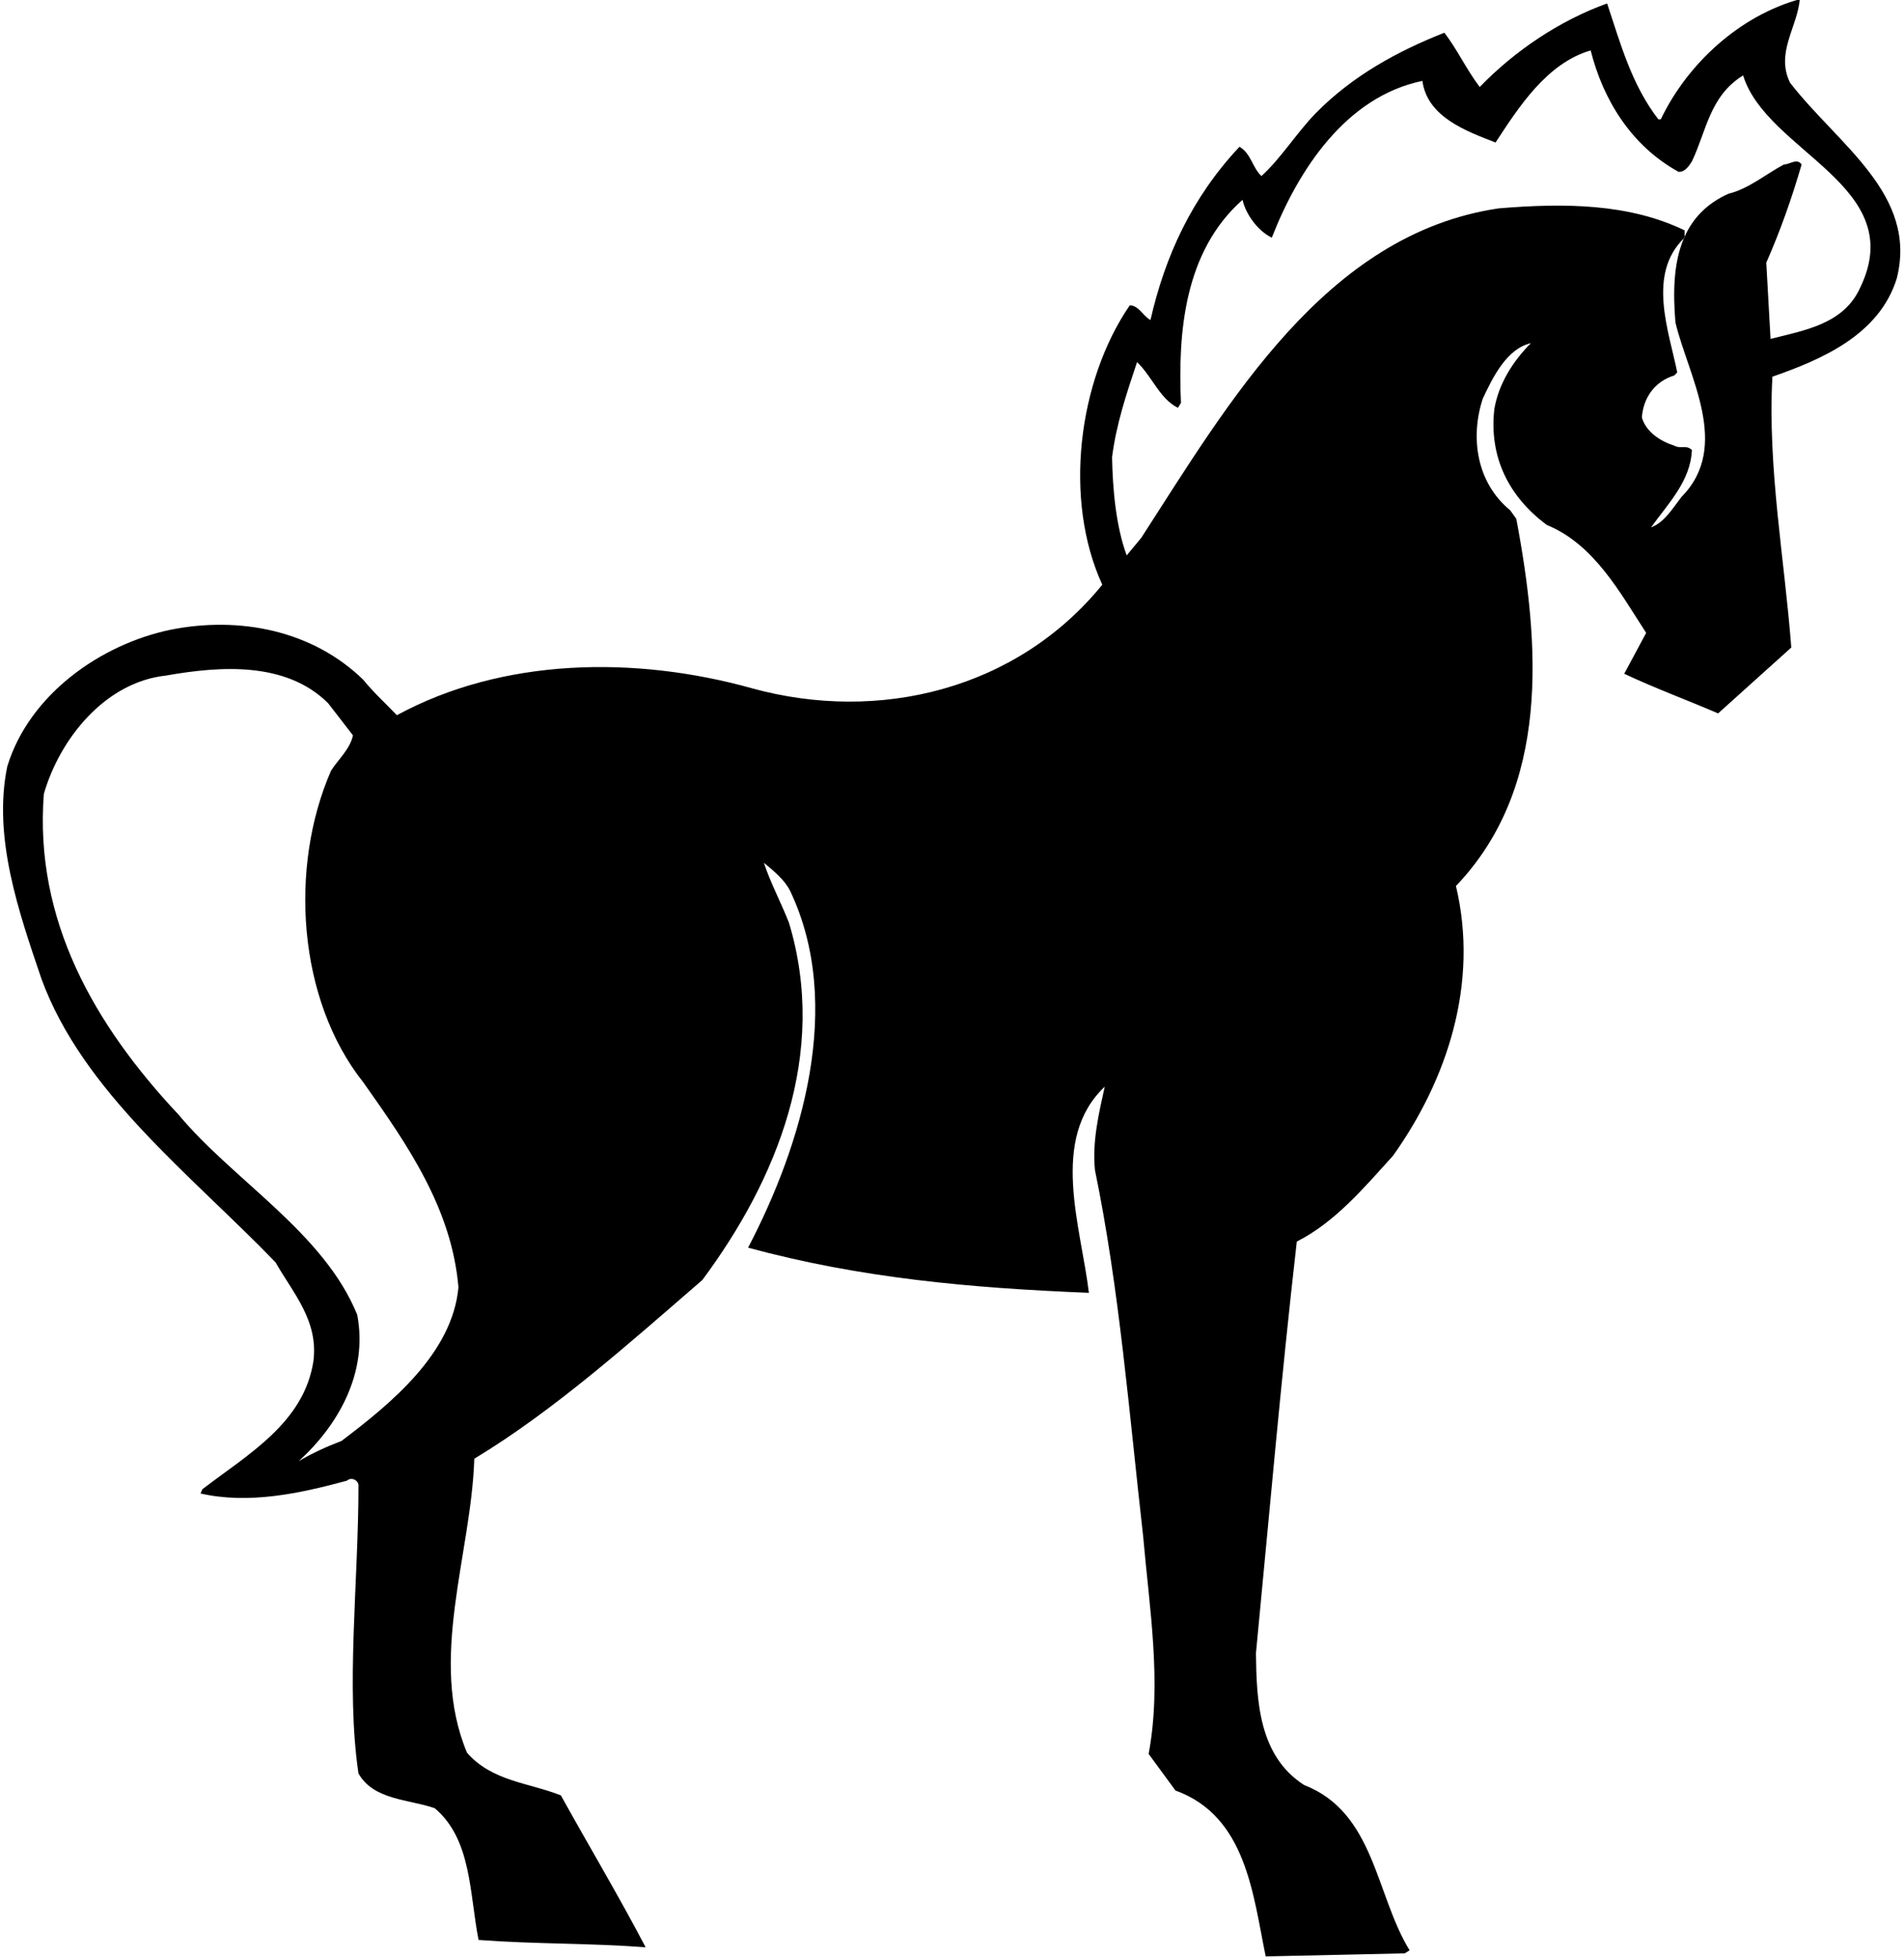 <?xml version="1.0" encoding="UTF-8"?>
<svg xmlns="http://www.w3.org/2000/svg" xmlns:xlink="http://www.w3.org/1999/xlink" width="534pt" height="549pt" viewBox="0 0 534 549" version="1.1">
<g id="surface1">
<path style=" stroke:none;fill-rule:nonzero;fill:rgb(0%,0%,0%);fill-opacity:1;" d="M 502.039 23.195 C 497.938 14.816 504.094 7.637 504.777 -0.23 C 488.02 4.387 473.316 17.727 465.789 33.457 L 465.105 33.457 C 457.582 23.711 454.504 12.254 450.738 0.969 C 437.402 5.754 424.75 14.305 415.004 24.395 C 411.238 19.434 408.676 13.793 405.086 9.176 C 392.09 14.305 379.438 21.145 369.004 31.746 C 363.531 37.391 359.258 44.402 353.785 49.359 C 351.219 46.965 350.879 43.031 347.629 41.152 C 334.289 55.344 326.766 71.762 322.664 89.715 C 320.609 88.688 319.414 85.613 316.848 85.613 C 302.312 106.816 298.211 140.16 309.152 163.93 C 285.215 193.344 246.566 202.746 211 193 C 177.996 183.766 140.891 184.449 111.309 200.523 C 108.398 197.445 104.637 194.027 101.902 190.605 C 87.707 176.754 67.188 172.652 47.695 176.586 C 28.199 180.688 8.195 194.711 2.039 214.887 C -2.066 234.723 5.285 255.758 11.613 274.395 C 23.242 306.199 53.508 329.285 77.277 353.91 C 82.238 362.629 89.418 370.324 87.879 381.781 C 85.145 398.883 69.754 407.605 56.758 417.523 L 56.246 418.719 C 69.754 421.797 84.117 418.719 97.285 415.129 C 98.652 413.93 100.703 415.129 100.535 416.668 C 100.535 443.516 96.945 472.926 100.535 497.207 C 104.809 504.73 114.555 504.391 121.91 506.953 C 132.34 515.676 131.656 531.066 134.223 543.891 C 150.121 545.09 165.172 544.746 181.074 545.945 C 173.551 531.582 165.172 517.559 157.305 503.363 C 148.242 499.773 137.984 499.43 130.973 491.395 C 120.027 465.23 132.168 435.82 133.023 408.973 C 155.426 395.465 176.801 376.312 196.977 358.871 C 217.84 330.824 232.375 295.426 221.262 258.664 C 219.035 253.02 215.961 247.207 214.246 241.906 C 216.984 244.129 220.062 246.691 221.602 249.773 C 236.82 281.746 224.852 321.078 209.805 349.805 C 241.438 358.355 271.875 361.094 305.391 362.461 C 303.168 343.82 294.277 319.367 309.84 304.66 C 308.297 311.672 306.246 320.055 307.102 328.09 C 313.941 361.262 316.68 396.148 320.609 430.688 C 322.32 450.527 325.91 471.73 322.148 491.734 L 329.672 501.996 C 349.512 509.176 351.391 531.066 354.98 548.508 L 393.969 547.652 L 395.34 546.797 C 385.762 531.238 385.59 508.152 365.758 500.457 C 352.93 492.25 352.414 476.516 352.246 463.52 C 356.008 424.531 359.258 386.914 363.703 348.094 C 374.477 342.625 382.516 333.047 390.723 323.984 C 405.938 302.609 414.832 275.594 408.336 248.402 C 434.84 220.703 431.934 180.859 425.266 145.461 L 423.555 143.066 C 414.148 135.371 412.266 122.719 415.859 111.773 C 418.594 105.961 422.523 97.754 429.363 96.215 C 424.234 101.344 420.305 107.672 419.105 114.684 C 417.57 128.191 423.211 139.305 433.812 147.172 C 447.148 152.645 454.336 166.152 461.688 177.438 L 455.531 188.895 C 464.25 193 473.145 196.246 481.863 200.012 L 502.387 181.543 C 500.504 156.746 495.715 131.27 497.086 105.617 C 510.766 100.832 527.008 93.992 531.965 78.09 C 537.949 54.488 515.551 40.641 502.039 23.195 Z M 95.746 404.012 C 91.641 405.555 87.539 407.434 83.777 409.656 C 94.891 399.566 103.27 384.859 100.191 368.617 C 90.785 345.531 65.477 330.996 50.09 312.527 C 26.492 287.391 9.562 257.98 12.297 222.582 C 16.742 207.191 29.398 191.289 46.496 189.41 C 62.059 186.672 80.184 185.477 91.984 197.105 L 98.996 206.168 C 98.141 210.102 94.891 212.836 92.84 216.086 C 81.039 243.102 83.434 280.211 101.902 303.465 C 114.387 321.078 126.695 338.863 128.578 360.922 C 126.867 379.391 109.77 393.41 95.746 404.012 Z M 521.707 80.652 C 517.09 90.914 505.977 92.621 496.57 95.016 L 495.375 73.641 C 499.305 64.75 502.555 55.516 505.289 46.109 C 503.926 44.23 502.039 46.109 500.332 46.109 C 495.199 48.848 490.414 52.949 484.77 54.316 C 478.547 57.109 474.723 61.34 472.461 66.379 L 472.461 66.633 C 472.391 66.699 472.328 66.77 472.258 66.836 C 469.312 73.754 469.211 82.129 469.895 90.398 C 473.484 105.449 485.625 125.113 471.605 139.305 C 469.211 142.383 466.816 146.488 463.055 147.855 C 467.84 141.188 474.168 134.859 474.512 126.141 C 472.801 124.602 471.434 125.969 469.551 124.941 C 465.789 123.746 461.688 121.18 460.488 117.074 C 460.828 111.773 463.91 106.988 469.551 105.277 L 470.406 104.422 C 468.031 92.703 461.945 76.934 472.258 66.836 C 472.324 66.684 472.391 66.531 472.461 66.379 L 472.461 64.578 C 456.898 57.055 438.77 56.883 420.305 58.422 C 371.742 65.605 344.551 112.973 320.098 150.762 L 315.992 155.723 C 312.914 147.344 312.062 136.91 311.891 128.191 C 313.086 118.785 315.992 110.234 318.902 101.516 C 323.176 105.617 325.227 111.773 330.359 114.34 L 331.215 112.973 C 330.359 93.309 332.066 70.562 348.484 56.027 C 349.34 59.961 352.758 64.75 356.691 66.633 C 364.047 47.82 377.383 27.129 398.93 22.684 C 400.297 32.941 411.586 36.879 419.449 39.953 C 425.945 30.035 433.812 17.727 446.125 14.133 C 449.547 27.812 457.41 40.809 470.75 48.164 C 472.461 48.336 473.652 46.621 474.512 45.258 C 478.613 36.707 479.469 26.961 488.875 21.145 C 495.543 42.691 535.559 52.098 521.707 80.652 "/>
</g>
</svg>
